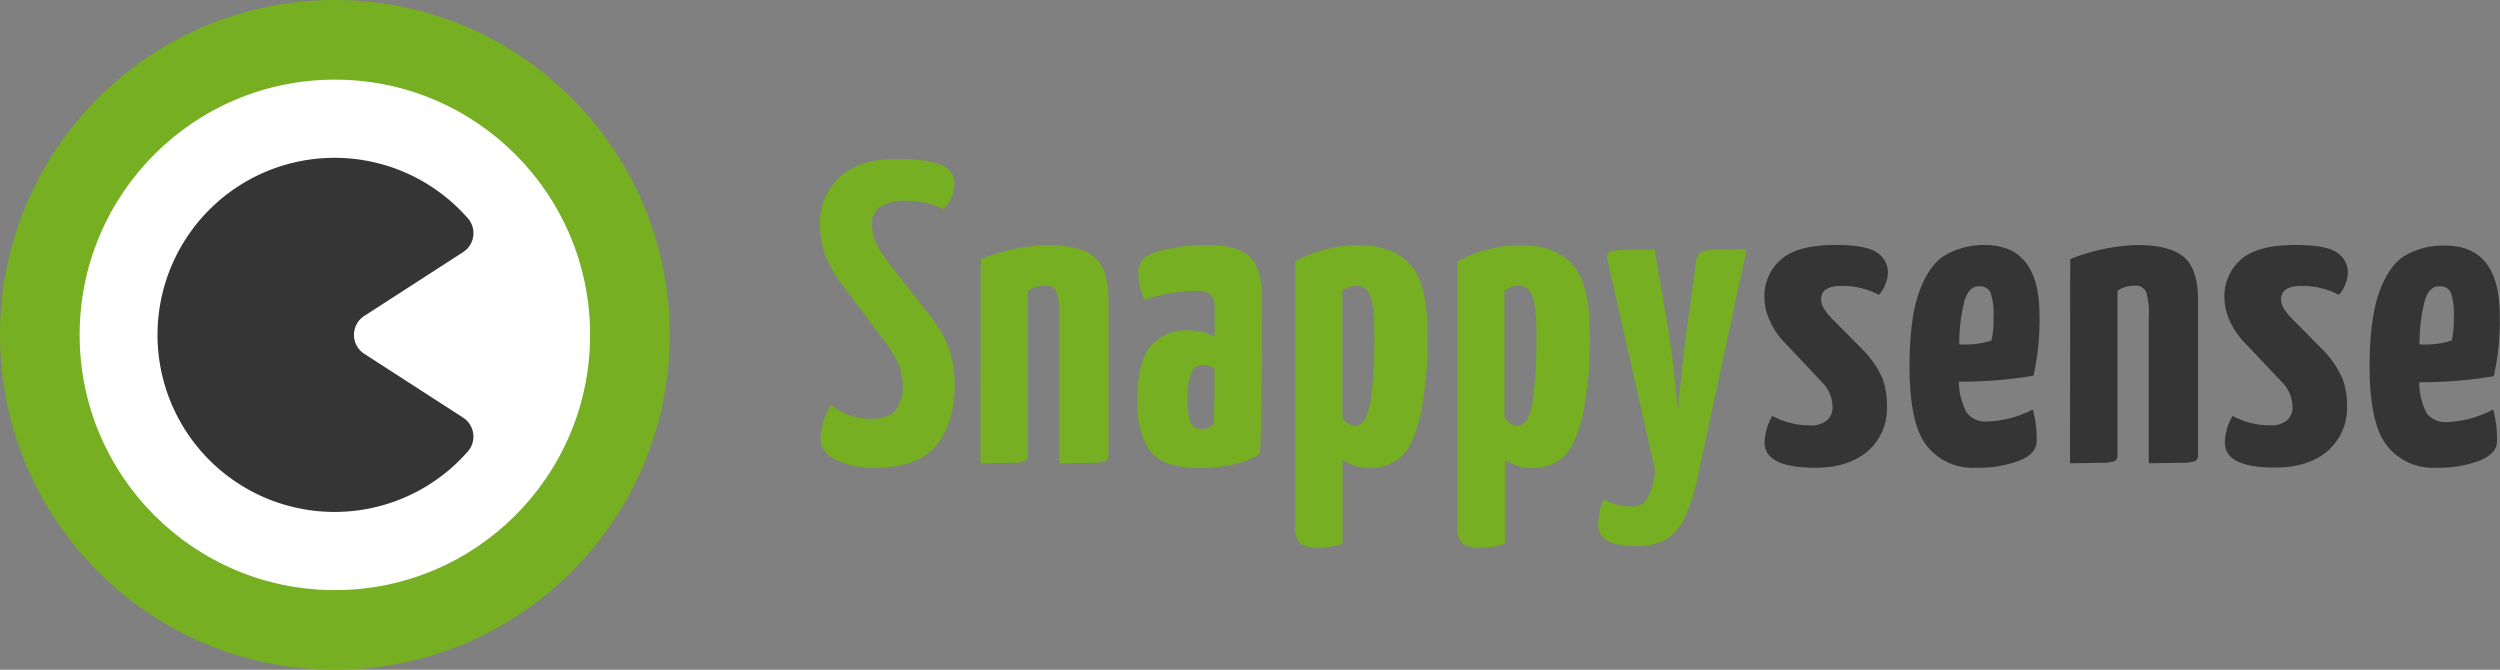 <svg id="Layer_1" data-name="Layer 1" xmlns="http://www.w3.org/2000/svg" viewBox="0 0 415.68 111.36"><rect x="0" y="0" width="415.68" height="111.36" fill="#808080" stroke="none"/><defs><style>.cls-1{fill:#76af21;}.cls-2{fill:#353535;}.cls-3{fill:#fff;}</style></defs><title>Artboard 7 copy</title><path class="cls-1" d="M138.81,76.38c-1.59-.93-2.38-2-2.38-3.38a9.79,9.79,0,0,1,.46-2.82,11.74,11.74,0,0,1,1.32-2.88A8.26,8.26,0,0,0,141.16,69a10.87,10.87,0,0,0,3.67.64c1.9,0,3.25-.47,4.06-1.42a6.26,6.26,0,0,0,1.21-4.13,9,9,0,0,0-.68-3.49,20.47,20.47,0,0,0-2.53-4.13l-6.48-8.62a20.78,20.78,0,0,1-3.2-5.48,14.82,14.82,0,0,1-.86-5,10.17,10.17,0,0,1,3.28-7.94q3.27-3,9.4-3c3.46,0,5.94.34,7.44,1a3.21,3.21,0,0,1,2.24,3,6.51,6.51,0,0,1-1.85,4.41,7.47,7.47,0,0,0-2.49-1,15.7,15.7,0,0,0-3.71-.46,8,8,0,0,0-4.2.93A3,3,0,0,0,145,37.18a7.59,7.59,0,0,0,.57,3,17,17,0,0,0,2.06,3.35l6.84,8.76a20.71,20.71,0,0,1,3.38,5.8,17.92,17.92,0,0,1,.89,5.8q0,6.2-2.92,10t-10,3.85A14.06,14.06,0,0,1,138.81,76.38Z"/><path class="cls-1" d="M163.06,43.09a32.63,32.63,0,0,1,11-2.35q5.55,0,7.9,2c1.57,1.33,2.35,3.72,2.35,7.19v25.7a1.13,1.13,0,0,1-.39,1,6.59,6.59,0,0,1-2.42.32c-1.36,0-3.15.07-5.38.07V52.42a10.83,10.83,0,0,0-.46-3.92,1.87,1.87,0,0,0-1.89-1,5,5,0,0,0-2.85.85V75.63a1.13,1.13,0,0,1-.39,1,6.12,6.12,0,0,1-2.31.32c-1.28,0-3,.07-5.2.07Z"/><path class="cls-1" d="M194,77a6.62,6.62,0,0,1-3.52-3.24,14.92,14.92,0,0,1-1.35-7.08q0-6.69,2.27-9.22a7.71,7.71,0,0,1,6-2.53,13.48,13.48,0,0,1,2.38.25,5.89,5.89,0,0,1,2.17.82V51.07a2.76,2.76,0,0,0-.67-2.07,3.4,3.4,0,0,0-2.32-.64,25,25,0,0,0-4.41.43,24.59,24.59,0,0,0-4.2,1.07,9.82,9.82,0,0,1-1.07-4.56,3.78,3.78,0,0,1,.28-1.42,2.58,2.58,0,0,1,.72-1.07,11,11,0,0,1,3.84-1.39,30.25,30.25,0,0,1,6.77-.68c3.27,0,5.58.66,6.94,2s2,3.55,2,6.73v3.35q0,17.44-.35,22.71-3.84,2.28-10.25,2.28A15.58,15.58,0,0,1,194,77Zm7.8-6.4c.09-1.1.14-4.18.14-9.26a2.73,2.73,0,0,0-1.92-.64,2,2,0,0,0-1.92,1.24,11,11,0,0,0-.64,4.53,10,10,0,0,0,.49,3.73,1.86,1.86,0,0,0,1.86,1.11A2.57,2.57,0,0,0,201.75,70.58Z"/><path class="cls-1" d="M216.2,90.37a3.53,3.53,0,0,1-.86-2.78V43.52a18.13,18.13,0,0,1,4.88-2,21.84,21.84,0,0,1,5.66-.75q5.63,0,8.54,3.14t2.92,11.32a62.48,62.48,0,0,1-1.21,14c-.81,3.33-1.89,5.58-3.24,6.77A7.17,7.17,0,0,1,228,77.77a7.38,7.38,0,0,1-4.78-1.36v14a11.48,11.48,0,0,1-4.05.64A4.78,4.78,0,0,1,216.2,90.37Zm10.71-20.61a12.4,12.4,0,0,0,1.14-4.38,75.74,75.74,0,0,0,.46-9.68,30.32,30.32,0,0,0-.32-5.17,4.56,4.56,0,0,0-1-2.38,2.4,2.4,0,0,0-1.78-.64,3.51,3.51,0,0,0-2.21.85V69.44a2.72,2.72,0,0,0,2.07,1.35A1.91,1.91,0,0,0,226.91,69.76Z"/><path class="cls-1" d="M243.19,90.37a3.53,3.53,0,0,1-.86-2.78V43.52a18.13,18.13,0,0,1,4.88-2,21.84,21.84,0,0,1,5.66-.75q5.63,0,8.54,3.14t2.92,11.32a62.48,62.48,0,0,1-1.21,14c-.81,3.33-1.88,5.58-3.24,6.77A7.17,7.17,0,0,1,255,77.77a7.33,7.33,0,0,1-4.77-1.36v14a11.53,11.53,0,0,1-4.06.64A4.78,4.78,0,0,1,243.19,90.37ZM253.9,69.76A12.4,12.4,0,0,0,255,65.38a75.74,75.74,0,0,0,.46-9.68,30.32,30.32,0,0,0-.32-5.17,4.56,4.56,0,0,0-1-2.38,2.4,2.4,0,0,0-1.78-.64,3.47,3.47,0,0,0-2.2.85V69.44a2.69,2.69,0,0,0,2.06,1.35A1.91,1.91,0,0,0,253.9,69.76Z"/><path class="cls-1" d="M267.16,89.87a3,3,0,0,1-1.42-2.63A9.89,9.89,0,0,1,266,85a8,8,0,0,1,.71-2,5.5,5.5,0,0,0,2,.86,11,11,0,0,0,2.85.35,2.67,2.67,0,0,0,2.31-1.31,11.36,11.36,0,0,0,1.32-4.67l-7.83-34.67a8.77,8.77,0,0,1-.14-1,.78.78,0,0,1,.6-.78,9.62,9.62,0,0,1,2.49-.25c1.26,0,2.86,0,4.81,0l2.13,12.45q.64,3.86,1.14,8.41c.34,3,.55,5,.65,5.91,0-.91.22-2.86.53-5.88s.63-5.82,1-8.44L282,43.66a2.5,2.5,0,0,1,.61-1.6,3.63,3.63,0,0,1,1.92-.5c1-.07,2.93-.1,5.88-.1l-8,37.23A32.71,32.71,0,0,1,280.16,86a8.29,8.29,0,0,1-3.1,3.66,9.15,9.15,0,0,1-4.77,1.11Q268.58,90.8,267.16,89.87Z"/><path class="cls-2" d="M293.4,73.57a9.34,9.34,0,0,1,1.28-4.42A13,13,0,0,0,301,70.72a4,4,0,0,0,2.77-.82,2.83,2.83,0,0,0,.93-2.24,5.92,5.92,0,0,0-1.64-4l-6.19-6.55a12.65,12.65,0,0,1-2.63-3.85,9.41,9.41,0,0,1-.86-3.7,8.06,8.06,0,0,1,2.78-6.44q2.77-2.39,9-2.39,5.26,0,7,1.32a3.9,3.9,0,0,1,1.75,3.17,5.57,5.57,0,0,1-.4,2,5.63,5.63,0,0,1-1.1,1.81,12.93,12.93,0,0,0-6.19-1.49c-2.28,0-3.42.73-3.42,2.2a3.16,3.16,0,0,0,.42,1.5,10.58,10.58,0,0,0,1.71,2.06l5.27,5.34A16.29,16.29,0,0,1,313,62.92a12.69,12.69,0,0,1,.74,4.59,9.36,9.36,0,0,1-3.2,7.52c-2.14,1.82-5,2.74-8.69,2.74Q293.4,77.77,293.4,73.57Z"/><path class="cls-2" d="M338,68.08a18.51,18.51,0,0,1,.64,5.27q0,2.07-2.88,3.24a19.32,19.32,0,0,1-7.23,1.18,9.71,9.71,0,0,1-8.18-3.67q-2.85-3.66-2.85-13.14,0-8.12,1.67-12.6t4.38-6A12.74,12.74,0,0,1,330,40.74q9.1,0,9.11,11.61a42.4,42.4,0,0,1-1,10.11,71.94,71.94,0,0,1-12.39,1A10.73,10.73,0,0,0,327,68.58a3.86,3.86,0,0,0,3.49,1.5A17.56,17.56,0,0,0,338,68.08ZM326.66,49.93a28.6,28.6,0,0,0-.89,7.33,14.47,14.47,0,0,0,5.34-.64,13.56,13.56,0,0,0,.35-3.7,11.66,11.66,0,0,0-.5-4.31,1.92,1.92,0,0,0-1.92-1C328,47.58,327.16,48.36,326.66,49.93Z"/><path class="cls-2" d="M344.22,43.09a32.63,32.63,0,0,1,11-2.35q5.55,0,7.9,2c1.57,1.33,2.35,3.72,2.35,7.19v25.7a1.13,1.13,0,0,1-.39,1,6.59,6.59,0,0,1-2.42.32c-1.36,0-3.15.07-5.38.07V52.42a10.83,10.83,0,0,0-.46-3.92,1.87,1.87,0,0,0-1.89-1,5,5,0,0,0-2.85.85V75.63a1.13,1.13,0,0,1-.39,1,6.12,6.12,0,0,1-2.31.32c-1.28,0-3,.07-5.2.07Z"/><path class="cls-2" d="M369.93,73.57a9.34,9.34,0,0,1,1.28-4.42,13,13,0,0,0,6.27,1.57,4,4,0,0,0,2.77-.82,2.83,2.83,0,0,0,.93-2.24,5.92,5.92,0,0,0-1.64-4l-6.19-6.55a12.87,12.87,0,0,1-2.64-3.85,9.39,9.39,0,0,1-.85-3.7,8.06,8.06,0,0,1,2.78-6.44q2.78-2.39,9-2.39,5.26,0,7,1.32a3.9,3.9,0,0,1,1.75,3.17,5.57,5.57,0,0,1-.4,2,5.63,5.63,0,0,1-1.1,1.81,12.93,12.93,0,0,0-6.19-1.49c-2.28,0-3.42.73-3.42,2.2a3.16,3.16,0,0,0,.42,1.5,10.58,10.58,0,0,0,1.71,2.06l5.27,5.34a16,16,0,0,1,2.81,4.31,12.46,12.46,0,0,1,.75,4.59A9.39,9.39,0,0,1,387,75c-2.14,1.82-5,2.74-8.69,2.74Q369.93,77.77,369.93,73.57Z"/><path class="cls-2" d="M414.54,68.08a18.51,18.51,0,0,1,.64,5.27q0,2.07-2.88,3.24a19.32,19.32,0,0,1-7.23,1.18,9.71,9.71,0,0,1-8.18-3.67Q394,70.44,394,61q0-8.12,1.67-12.6c1.11-3,2.58-5,4.38-6a12.74,12.74,0,0,1,6.48-1.57q9.1,0,9.11,11.61a41.82,41.82,0,0,1-1,10.11,71.7,71.7,0,0,1-12.38,1,10.73,10.73,0,0,0,1.21,5.12,3.86,3.86,0,0,0,3.49,1.5A17.56,17.56,0,0,0,414.54,68.08ZM403.19,49.93a28.6,28.6,0,0,0-.89,7.33,14.51,14.51,0,0,0,5.34-.64,13.56,13.56,0,0,0,.35-3.7,11.66,11.66,0,0,0-.5-4.31,1.92,1.92,0,0,0-1.92-1C404.48,47.58,403.68,48.36,403.19,49.93Z"/><circle class="cls-1" cx="55.68" cy="55.68" r="55.68"/><circle class="cls-3" cx="55.68" cy="55.68" r="42.44"/><path class="cls-2" d="M60.57,52.53,77,41.92a3.74,3.74,0,0,0,.8-5.61,29.44,29.44,0,1,0,0,38.74,3.75,3.75,0,0,0-.8-5.61L60.57,58.83A3.75,3.75,0,0,1,60.57,52.53Z"/></svg>